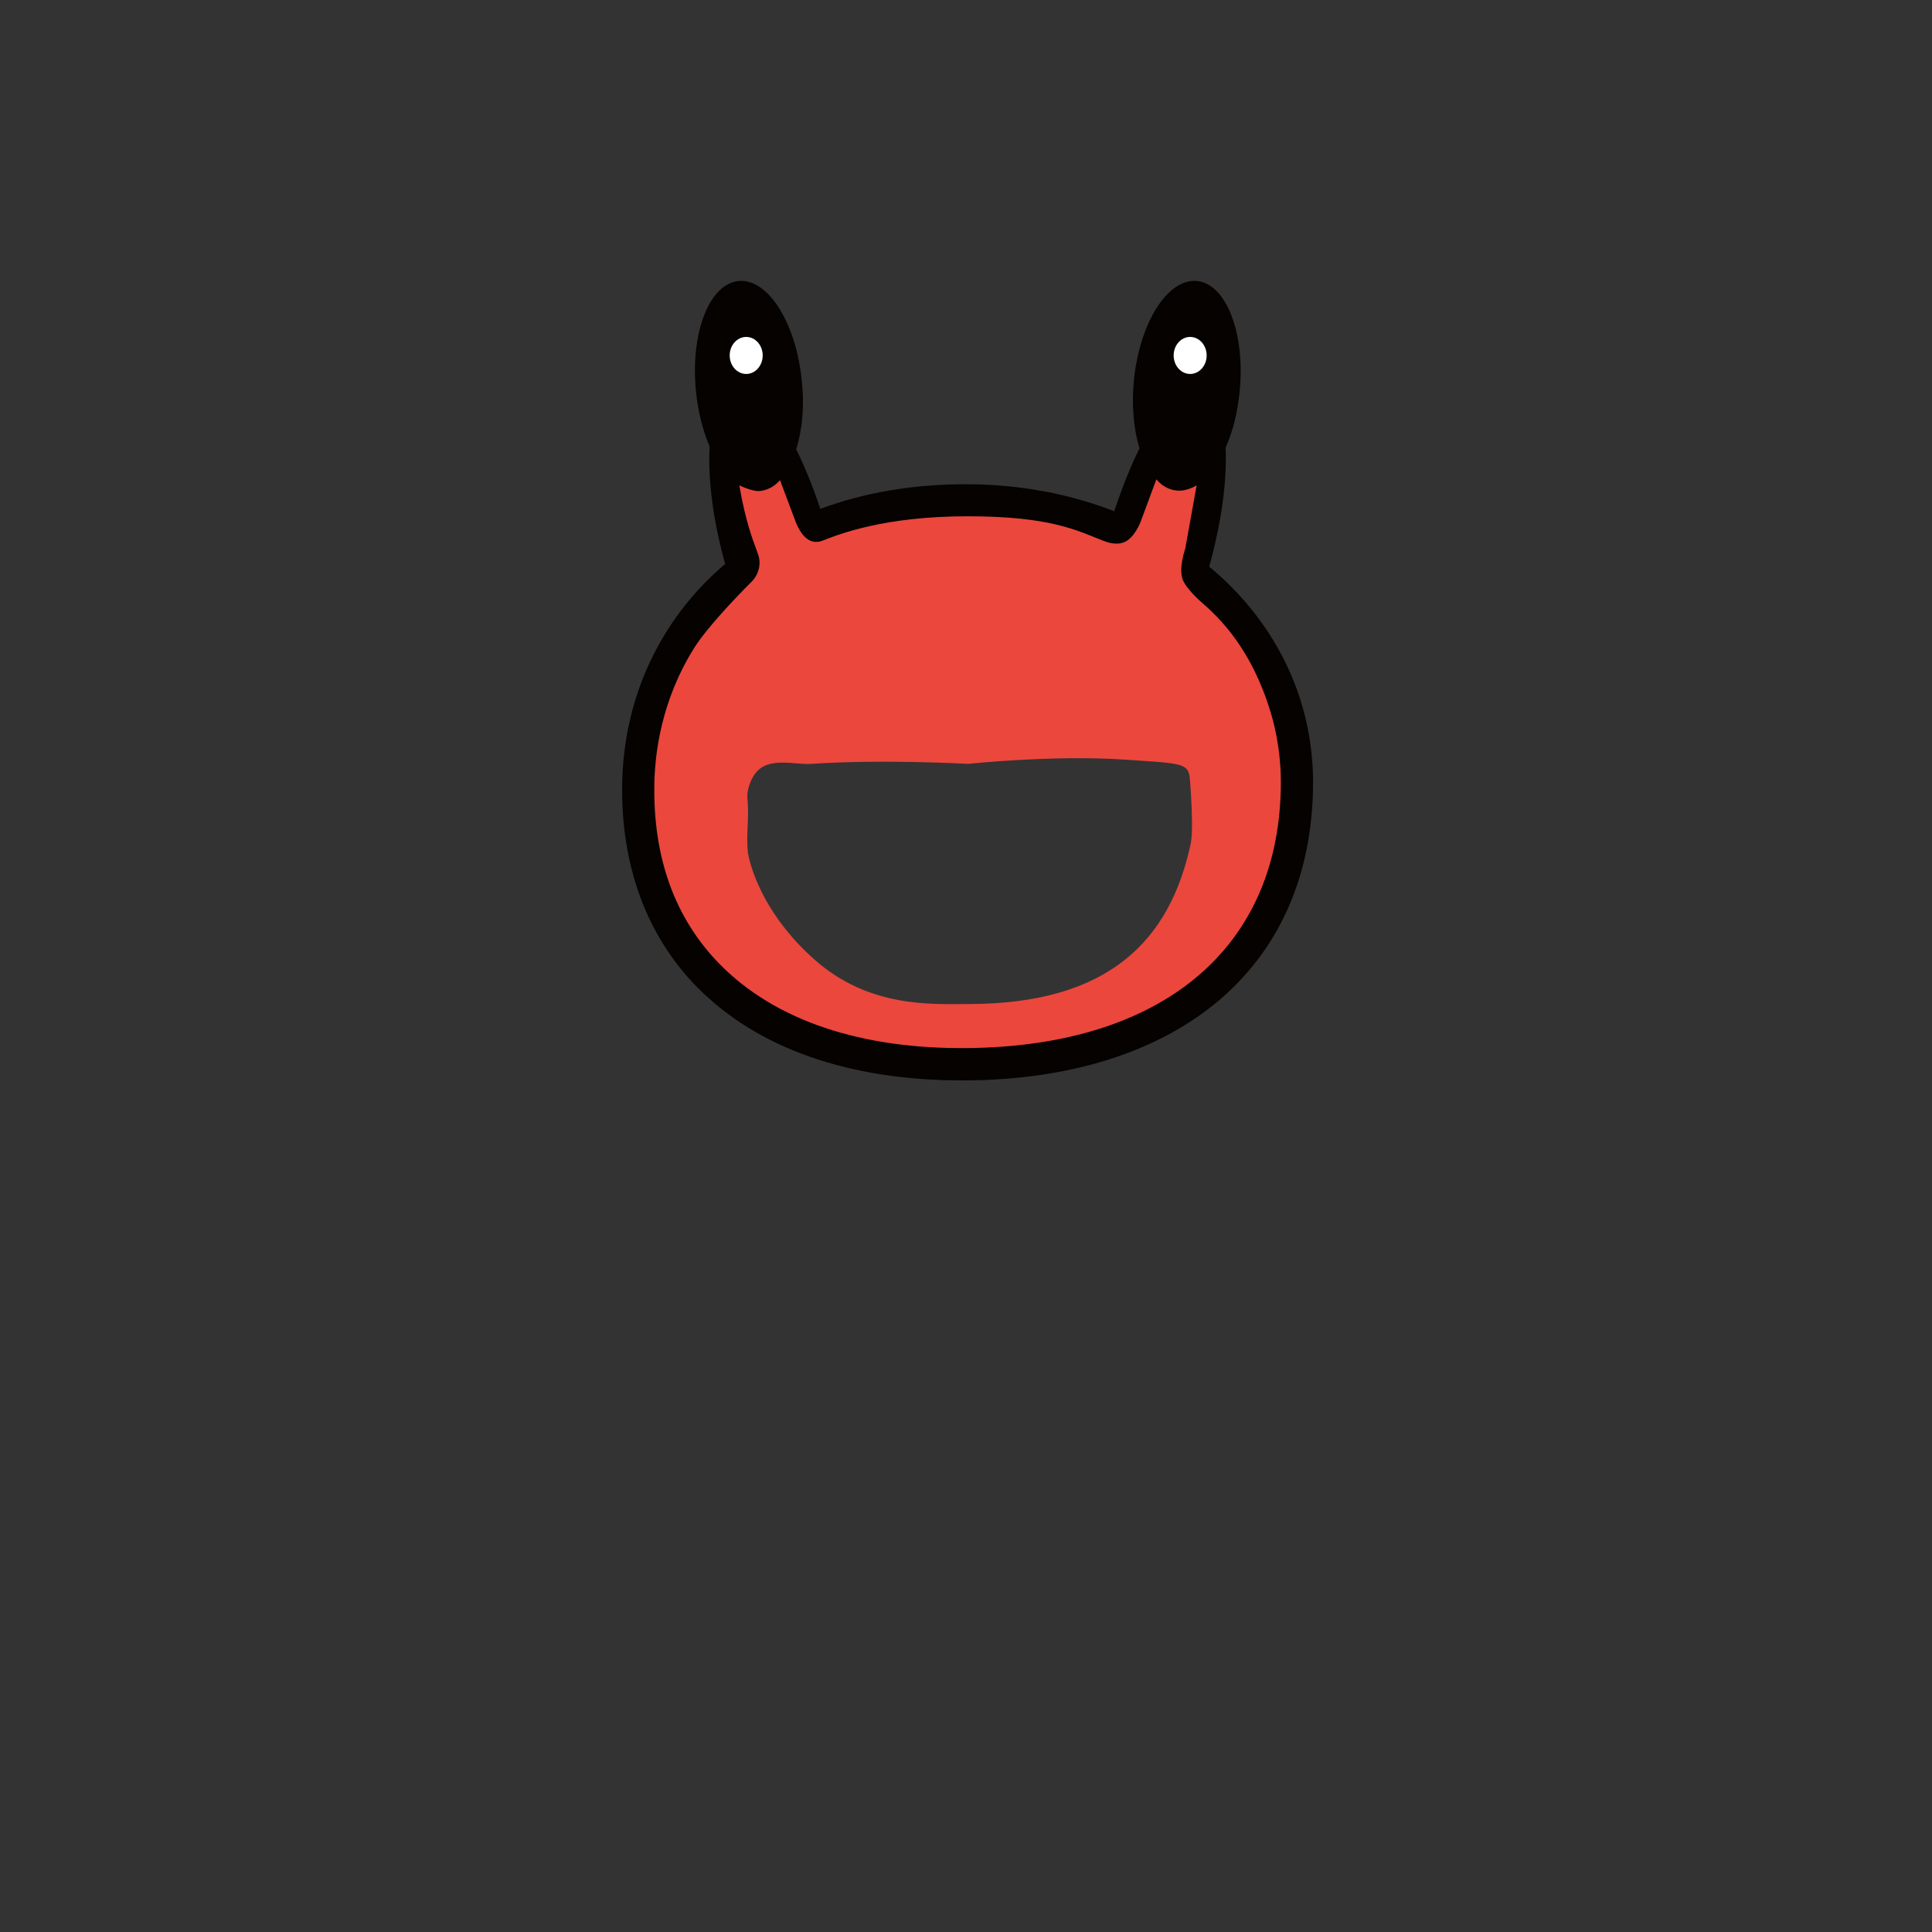 <?xml version="1.0" encoding="UTF-8"?>
<svg id="_903d43c2ab556627f8f8619d9595b6c25519141" data-name="8903d43c2ab556627f8f8619d9595b6c25519141" xmlns="http://www.w3.org/2000/svg" viewBox="0 0 480 480">
  <rect x="0" y="0" width="480" height="480" fill="#333333" stroke="none"/>
  <g>
    <path d="M272.2,129.81c-14.01-4.56-25.11-5.01-31.81-4.78-7.31,.25-14.63,1.5-17.34,1.97-6.06,1.05-11.12,2.31-14.9,3.37-7.18,1.64-6.69-.99-7.55-1.84-.6-.59-.53-2.08-2.21-4.97-1.08-1.85-2.17-5.91-2.76-6.99-4.1,1-15.27,2.55-15.27,2.55,0,0,.58,9.35,2.58,14.75,2.4,7,2.69,5.78,1.29,8.28-1.4,1.1-5.32,5.61-6.62,6.81-13,11.6-18.77,28.81-18.77,46.01,0,41.77,27.56,69.56,81.56,69.56s81.86-29.63,81.86-69.19c0-19-7.69-38.52-23.19-50.42-1.4-2.5-3.32-4.23-.92-11.23,2-5.4,1.73-14.56,1.73-14.56,0,0-10.33-1.55-14.43-2.55-1,3.6-2.98,8.87-4.78,13.07m-94.98,68.7c-.2-1.64,.62-4.38,1.9-6.12,3.22-4.39,9.82-2.16,14.01-2.45,17.8-1.2,38.95,0,38.95,0,0,0,21.05-2.26,38.85-1.06,17.8,1.2,15.79,.67,16.49,8.47,.3,5.2,.4,9.52,0,12.12-5.2,24.8-20.85,40.14-55.35,40.14-8.9,0-24.49,1.03-38.07-10.95-11.76-10.37-15.7-21.42-16.64-26.57-.54-4.82,.39-8.76-.15-13.58h.01Z" fill="#eb473d" />
    <g>
      <path d="M301.51,141.68c-.35-.3-.73-.58-1.08-.88,2.17-7.94,4.53-19.06,4.07-29.59,1.8-4,3-8.8,3.5-14.1,1.4-14.4-3.4-26.6-10.6-27.3-7.3-.7-14.3,10.4-15.7,24.8-.6,6.3,0,12.1,1.4,16.8-2.09,4.18-4.18,9.37-6.27,15.61-11.14-4.34-23.49-6.66-36.4-6.71h-.55c-13.14,0-25.27,2.09-36.08,6.13-1.95-5.88-3.98-10.78-6-14.82,1.5-4.7,2.1-10.7,1.4-17-1.4-14.4-8.4-25.5-15.7-24.8s-12,12.9-10.6,27.3c.5,5.1,1.7,9.8,3.4,13.8-.54,10.33,1.66,21.29,3.86,29.21-.88,.74-1.74,1.5-2.58,2.28-14.39,13.4-22.55,31.82-22.99,51.87-.45,20.57,6.01,38.22,18.67,51.04,14.95,15.13,37.65,23.1,65.72,23.1h1.46c25.12-.24,46.32-6.8,61.32-18.98,16-12.99,24.46-32.03,24.46-55.07,0-20.22-8.78-38.93-24.71-52.68h0Zm-3.2,7.78c4.97,4.25,12.63,11.94,17.31,27.29,.61,2,2.6,8.65,2.6,17.59,0,40.89-29.11,65.58-77.86,66.05-26.55,.28-47.77-6.9-61.42-20.72-11.26-11.4-16.77-26.62-16.36-45.24,.16-7.18,1.65-20.4,9.97-33.58,3-4.75,10.14-12.31,14.14-16.28,1.71-1.7,2.45-4.2,1.76-6.51-.19-.65-1.17-3.28-1.17-3.28,0,0-2.19-5.66-3.59-14.19,0,0,3.3,1.6,5.1,1.4,1.9-.2,3.6-1.1,5-2.7l3.67,9.77c.85,2.34,2.27,5.02,4.58,5.5,1.15,.24,2.11-.15,2.41-.27,3.94-1.53,15.12-6.02,35.94-6.02s27.34,3.61,33.67,6.06c.79,.3,3.25,1.31,5.44,.29,2.37-1.11,3.82-4.81,3.82-4.81,0,0,1.36-3.67,3.98-10.73,.3,.38,2.04,2.51,5.1,2.8,2.55,.24,4.9-1.3,4.9-1.3l-2.82,15.69s-1.88,5.32-.48,8.1c1.22,2.42,4.31,5.08,4.31,5.08h0Z" fill="#050200" />
      <ellipse cx="185.39" cy="88.31" rx="4.1" ry="4.6" fill="#fff" />
      <ellipse cx="295.69" cy="88.31" rx="4.1" ry="4.6" fill="#fff" />
    </g>
  </g>
</svg>